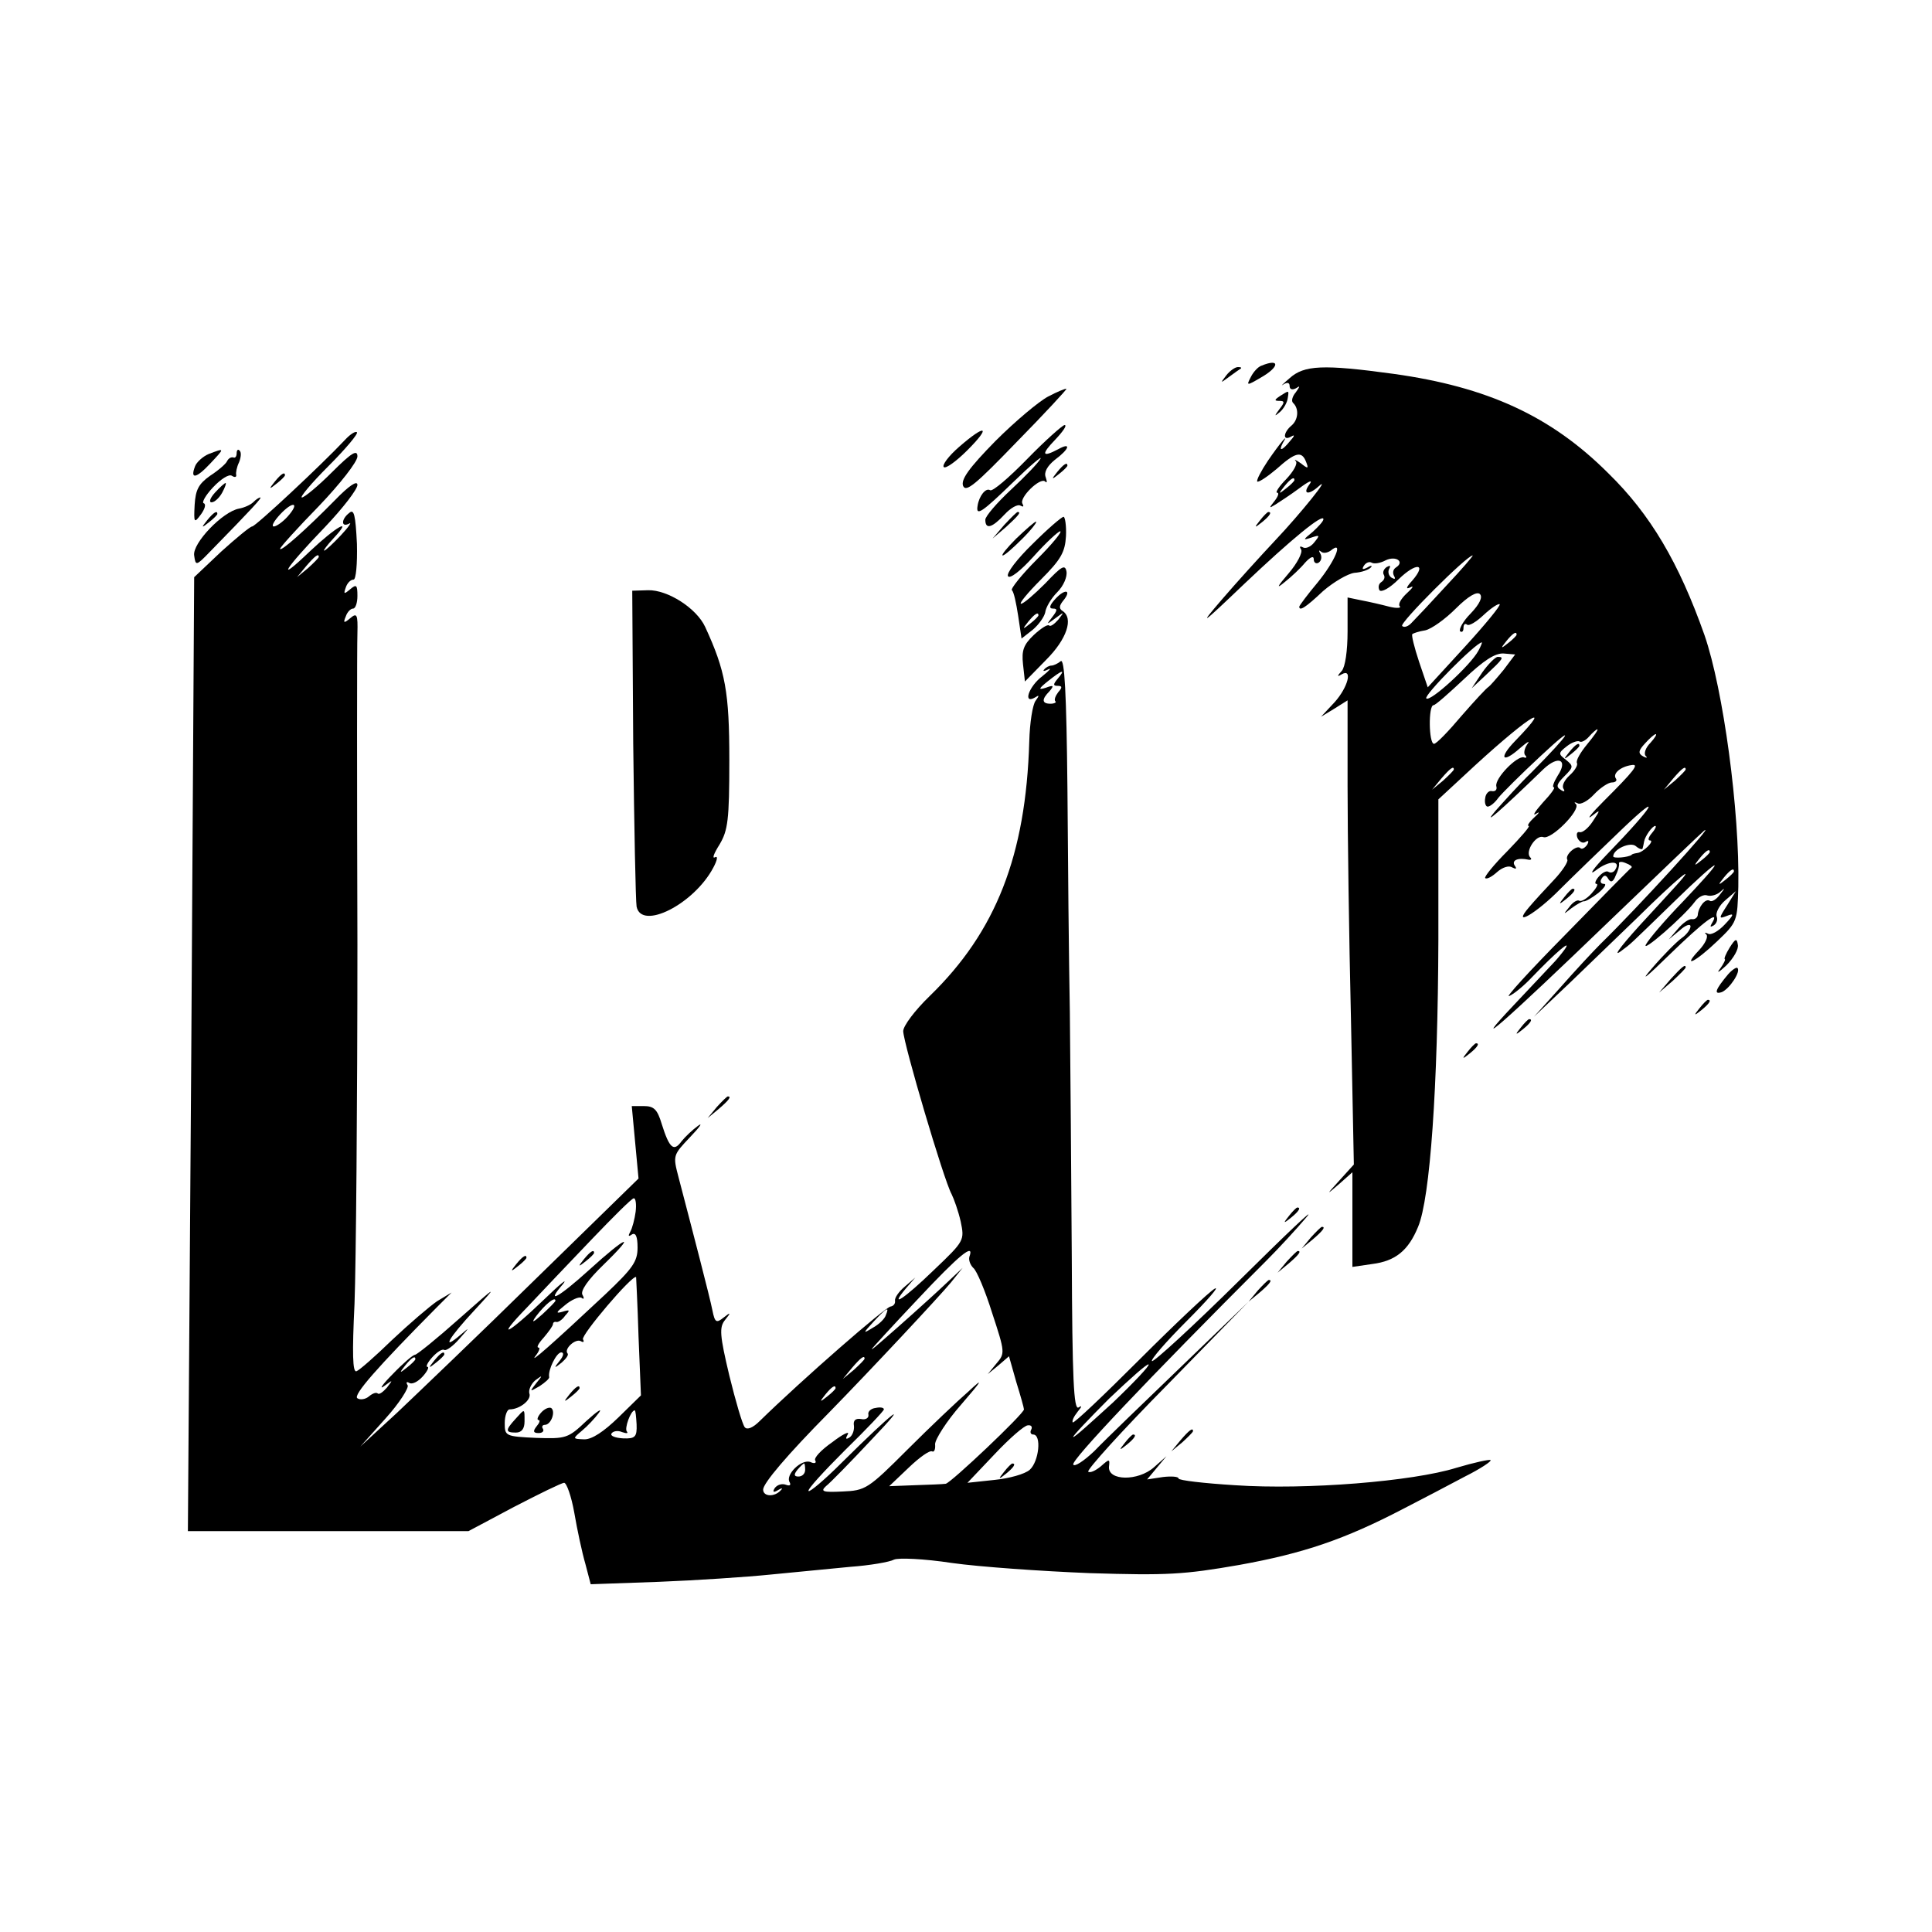 <?xml version="1.0" standalone="no"?>
<!DOCTYPE svg PUBLIC "-//W3C//DTD SVG 20010904//EN"
 "http://www.w3.org/TR/2001/REC-SVG-20010904/DTD/svg10.dtd">
<svg version="1.0" xmlns="http://www.w3.org/2000/svg"
 width="400pt" height="400pt" viewBox="0 0 400 400"
 preserveAspectRatio="xMidYMid meet">
<g transform="translate(0,400) scale(0.1,-0.1)"
fill="#000000" stroke="none">
<path d="M2612 3243 c-7 -2 -17 -13 -22 -23 -10 -19 -9 -19 20 -2 39 22 41 41
2 25z"/>
<path d="M2539 3223 c-13 -17 -13 -17 6 -3 11 8 22 16 24 17 2 2 0 3 -6 3 -6
0 -17 -8 -24 -17z"/>
<path d="M2670 3217 c-14 -12 -20 -18 -13 -13 8 5 13 4 13 -3 0 -7 5 -9 13 -5
9 6 9 5 0 -8 -7 -8 -10 -18 -6 -22 13 -12 11 -35 -3 -47 -17 -14 -19 -33 -1
-23 8 5 8 2 -2 -9 -16 -20 -25 -23 -15 -4 14 23 -5 1 -31 -37 -14 -21 -24 -40
-22 -43 3 -2 21 10 40 26 39 35 52 38 61 15 6 -15 4 -15 -11 -3 -10 7 -15 9
-10 4 4 -5 -5 -21 -20 -37 -15 -15 -23 -28 -19 -28 5 0 2 -8 -5 -17 -12 -15
-12 -16 1 -8 8 5 31 20 50 34 20 15 29 19 21 8 -15 -20 -2 -23 19 -4 28 25
-37 -56 -90 -112 -30 -32 -80 -87 -110 -122 -49 -57 -44 -54 46 32 98 93 164
147 164 134 0 -4 -10 -15 -22 -26 -21 -17 -21 -18 -3 -12 18 6 18 5 6 -10 -7
-9 -18 -14 -24 -10 -6 3 -7 1 -3 -5 3 -6 -8 -28 -26 -49 -25 -29 -26 -33 -8
-18 14 11 33 29 42 40 11 12 18 15 18 7 0 -7 5 -10 10 -7 6 4 7 12 4 18 -4 7
-4 9 1 5 4 -4 13 -3 20 2 28 23 9 -22 -27 -66 -21 -25 -38 -48 -38 -50 0 -10
13 -2 49 32 22 19 51 36 65 38 15 1 29 6 34 11 4 4 1 5 -7 0 -10 -5 -12 -4 -7
4 4 6 11 9 16 6 5 -3 18 -1 29 5 21 10 40 -3 21 -15 -6 -4 -7 -11 -4 -17 4 -7
2 -8 -5 -4 -6 4 -8 12 -5 18 4 7 2 8 -5 4 -6 -4 -9 -11 -6 -16 3 -5 1 -11 -5
-15 -6 -4 -7 -11 -4 -17 4 -5 21 4 40 23 36 35 59 33 28 -3 -13 -14 -14 -19
-4 -14 8 4 5 -1 -7 -12 -12 -11 -19 -23 -15 -27 4 -4 -6 -5 -22 -1 -15 4 -41
10 -57 13 l-29 6 0 -70 c0 -41 -5 -74 -12 -82 -10 -11 -10 -13 0 -7 23 13 13
-27 -15 -58 l-28 -30 28 17 27 17 0 -177 c0 -98 3 -314 7 -481 l6 -303 -29
-32 c-29 -32 -29 -32 -1 -8 l27 24 0 -98 0 -98 41 6 c48 6 75 28 95 77 25 59
41 290 42 595 l0 290 54 50 c123 115 194 163 105 71 -35 -36 -27 -48 10 -15
15 13 22 17 15 8 -6 -9 -8 -19 -4 -23 4 -4 2 -6 -3 -4 -14 4 -61 -44 -57 -60
2 -7 -2 -11 -9 -10 -6 2 -13 -5 -14 -14 -2 -10 1 -18 5 -18 5 0 15 8 22 18 7
9 47 49 88 87 75 70 64 50 -19 -34 -25 -24 -58 -61 -75 -80 -28 -33 6 -4 100
87 31 29 51 19 29 -14 -8 -13 -12 -24 -8 -24 4 0 -6 -14 -23 -32 -16 -18 -22
-28 -14 -23 9 6 7 2 -3 -7 -11 -10 -16 -18 -12 -18 4 0 -16 -23 -44 -52 -28
-28 -49 -54 -46 -56 3 -3 14 3 24 12 11 10 25 15 32 10 8 -4 10 -3 5 4 -7 11
7 17 29 12 5 -1 7 2 3 5 -11 12 12 47 27 42 16 -7 78 56 68 68 -5 4 -3 5 3 2
6 -4 22 5 34 18 13 14 30 25 37 25 8 0 12 4 8 9 -6 10 11 24 33 27 17 3 5 -12
-58 -75 -25 -25 -36 -39 -25 -31 19 15 19 14 3 -10 -9 -14 -21 -24 -27 -23 -6
2 -8 -4 -5 -12 4 -8 11 -12 17 -8 6 4 7 1 3 -6 -5 -7 -11 -10 -14 -7 -7 8 -33
-14 -27 -24 2 -4 -10 -23 -28 -42 -17 -18 -41 -44 -51 -56 -38 -44 15 -13 64
37 25 25 84 82 130 126 85 81 64 46 -33 -54 -29 -30 -39 -45 -23 -33 27 21 53
21 40 1 -3 -5 -9 -7 -14 -4 -4 3 -13 -2 -20 -10 -7 -8 -9 -15 -5 -15 5 0 0 -9
-10 -20 -10 -11 -21 -17 -25 -15 -4 3 -14 -3 -21 -13 -13 -16 -13 -16 5 -2 11
8 22 14 25 14 3 -1 17 7 30 17 13 11 18 19 12 19 -7 0 -9 5 -5 11 5 8 9 8 14
-1 5 -8 10 -6 15 7 5 10 8 21 7 25 -1 4 5 5 14 1 8 -3 14 -7 12 -9 -2 -1 -64
-64 -138 -140 -74 -75 -126 -132 -115 -126 11 5 32 23 47 39 49 51 83 80 68
58 -8 -11 -19 -24 -25 -30 -5 -5 -41 -44 -80 -85 -100 -106 -22 -38 198 174
104 100 191 183 195 186 27 21 -137 -159 -214 -234 -17 -17 -55 -58 -84 -91
l-54 -60 74 70 c40 39 103 99 140 135 80 79 129 120 80 66 -19 -21 -44 -48
-55 -60 -55 -59 -78 -89 -60 -76 24 18 12 7 113 105 45 44 82 77 82 73 0 -4
-30 -37 -66 -75 -36 -37 -70 -77 -76 -88 -12 -21 78 57 101 88 7 10 19 16 26
13 7 -2 19 1 26 7 11 10 11 9 0 -5 -7 -10 -17 -16 -21 -13 -9 6 -24 -13 -25
-30 -1 -5 -6 -9 -12 -8 -6 1 -19 -8 -29 -20 l-19 -22 23 19 c12 11 22 14 22 8
0 -6 -8 -17 -18 -24 -10 -7 -38 -35 -62 -63 -26 -30 -12 -19 36 28 72 70 107
96 88 65 -4 -7 -3 -8 4 -4 6 4 9 12 6 19 -2 7 5 22 18 33 l22 19 -18 -29 c-18
-28 -18 -29 0 -22 15 6 14 2 -5 -18 -13 -14 -29 -23 -35 -19 -6 3 -8 2 -3 -2
4 -5 -3 -19 -15 -32 -37 -39 -8 -25 37 18 42 40 42 42 44 113 3 156 -31 408
-70 521 -53 150 -112 250 -199 335 -119 119 -251 179 -445 206 -146 20 -185
18 -215 -9z m10 -211 c0 -2 -8 -10 -17 -17 -16 -13 -17 -12 -4 4 13 16 21 21
21 13z m315 -218 c-32 -35 -64 -69 -72 -77 -7 -8 -16 -11 -20 -7 -6 6 134 146
146 146 2 0 -22 -28 -54 -62z m50 -58 c-16 -16 -25 -33 -22 -37 4 -3 7 0 7 7
0 7 3 10 7 7 4 -4 19 5 35 20 15 14 30 24 33 22 2 -3 -30 -42 -72 -88 l-77
-84 -18 53 c-10 30 -16 55 -14 57 2 2 14 6 27 8 13 3 41 23 63 45 26 26 44 36
50 30 6 -6 0 -20 -19 -40z m95 -44 c0 -2 -8 -10 -17 -17 -16 -13 -17 -12 -4 4
13 16 21 21 21 13z m-79 -33 c-16 -30 -100 -107 -108 -99 -6 6 103 116 115
116 1 0 -2 -8 -7 -17z m52 -40 c-14 -17 -28 -33 -31 -35 -4 -2 -29 -29 -56
-60 -27 -32 -52 -58 -57 -58 -11 0 -12 80 -1 80 4 0 32 25 63 54 40 38 64 54
82 53 l24 -2 -24 -32z m173 -154 c-14 -17 -24 -34 -21 -39 2 -4 -4 -15 -15
-25 -11 -10 -17 -22 -13 -28 4 -6 1 -7 -6 -2 -10 6 -8 12 8 28 19 19 19 21 3
34 -16 12 -16 14 2 28 10 8 22 12 26 10 4 -3 13 2 20 10 7 8 15 15 17 15 3 0
-7 -14 -21 -31z m131 3 c-10 -10 -14 -22 -10 -27 5 -4 2 -5 -5 -1 -11 6 -10
12 4 27 9 10 19 19 22 19 3 0 -2 -8 -11 -18z m-407 -55 c0 -2 -10 -12 -22 -23
l-23 -19 19 23 c18 21 26 27 26 19z m480 0 c0 -2 -10 -12 -22 -23 l-23 -19 19
23 c18 21 26 27 26 19z m-70 -132 c-7 -8 -9 -15 -4 -15 11 0 -14 -25 -26 -26
-6 -1 -11 -2 -12 -4 -7 -5 -38 -8 -38 -3 0 15 36 31 47 21 7 -6 14 -8 14 -4 1
3 2 9 3 14 2 11 17 32 23 32 3 0 0 -7 -7 -15z m120 -39 c0 -2 -8 -10 -17 -17
-16 -13 -17 -12 -4 4 13 16 21 21 21 13z m50 -40 c0 -2 -8 -10 -17 -17 -16
-13 -17 -12 -4 4 13 16 21 21 21 13z"/>
<path d="M3069 2608 l-22 -33 31 29 c34 32 37 36 23 36 -5 0 -20 -15 -32 -32z"/>
<path d="M3249 2443 c-13 -16 -12 -17 4 -4 9 7 17 15 17 17 0 8 -8 3 -21 -13z"/>
<path d="M2170 3179 c-19 -10 -68 -51 -109 -92 -55 -56 -72 -80 -67 -93 6 -14
26 3 111 91 58 59 104 109 103 110 -2 1 -19 -6 -38 -16z"/>
<path d="M2650 3180 c-12 -8 -12 -10 -1 -10 11 0 11 -3 0 -17 -11 -15 -11 -16
1 -6 8 7 15 20 16 28 3 18 3 17 -16 5z"/>
<path d="M2127 3050 c-38 -39 -72 -68 -77 -65 -9 6 -23 -12 -26 -32 -4 -23 9
-14 75 50 35 34 60 55 55 47 -4 -8 -32 -37 -61 -64 -29 -27 -53 -55 -53 -62 0
-21 14 -17 40 11 12 13 27 22 33 18 6 -3 7 -2 4 4 -8 12 37 56 47 46 4 -4 4 0
1 9 -4 10 3 23 19 36 31 23 34 37 7 22 -34 -18 -36 -11 -6 20 16 17 25 30 19
30 -5 -1 -40 -32 -77 -70z"/>
<path d="M714 3089 c-49 -52 -185 -179 -192 -179 -4 0 -33 -24 -64 -52 l-56
-53 -6 -987 -7 -988 290 0 291 0 94 50 c52 27 99 50 104 50 5 0 15 -28 21 -62
6 -35 16 -82 23 -106 l11 -42 141 5 c77 3 182 10 231 15 50 5 124 12 165 16
41 3 82 10 91 15 9 4 61 2 120 -7 57 -8 185 -17 285 -21 161 -5 195 -3 310 17
133 24 218 53 339 116 39 20 96 50 128 67 32 16 56 32 53 34 -2 2 -34 -5 -71
-16 -90 -28 -310 -46 -458 -36 -64 4 -117 10 -117 14 0 4 -15 5 -32 3 l-33 -5
20 24 20 24 -26 -23 c-33 -29 -95 -28 -93 1 2 17 1 17 -17 1 -11 -9 -22 -14
-26 -11 -3 4 70 85 163 179 l169 173 -140 -135 c-77 -74 -158 -152 -179 -174
-22 -21 -42 -34 -44 -28 -3 10 152 174 399 421 25 25 63 66 84 91 21 25 -41
-34 -138 -130 -97 -96 -179 -171 -182 -168 -3 3 29 40 72 83 43 43 69 73 58
67 -11 -6 -81 -72 -155 -146 -74 -74 -136 -133 -139 -131 -2 3 2 12 10 22 9
11 10 14 2 9 -10 -6 -13 59 -14 311 -1 175 -3 404 -4 508 -2 105 -4 313 -5
463 -2 198 -6 270 -14 263 -6 -5 -15 -9 -19 -9 -5 0 -12 -4 -15 -8 -4 -4 0 -4
8 0 8 4 3 -2 -12 -14 -28 -21 -41 -59 -15 -44 9 6 9 4 1 -7 -6 -8 -12 -45 -13
-84 -7 -236 -69 -394 -206 -527 -31 -30 -55 -62 -55 -73 1 -27 84 -308 100
-337 5 -10 14 -35 19 -57 8 -39 8 -40 -55 -100 -62 -60 -95 -82 -58 -38 l19
22 -22 -19 c-12 -10 -21 -23 -20 -29 1 -6 -3 -11 -9 -12 -10 0 -183 -151 -271
-237 -14 -14 -26 -19 -31 -13 -5 6 -19 54 -32 107 -20 84 -21 100 -9 115 13
16 12 17 -3 5 -15 -12 -18 -10 -23 15 -5 26 -42 168 -70 275 -12 46 -12 46 24
84 20 21 27 31 16 23 -11 -8 -26 -22 -34 -32 -16 -22 -25 -15 -41 36 -9 30
-16 37 -37 37 l-25 0 7 -75 7 -75 -212 -207 c-117 -115 -247 -239 -288 -278
l-76 -70 52 58 c29 32 49 64 46 69 -4 6 -2 8 3 5 6 -4 18 2 28 13 10 11 14 20
10 20 -4 0 0 9 10 20 10 11 21 18 25 15 4 -2 18 8 31 23 22 25 22 25 2 8 -40
-34 -25 -7 30 52 49 53 47 52 -32 -18 -46 -41 -88 -75 -92 -75 -4 0 -25 -18
-46 -40 -21 -21 -29 -33 -18 -25 19 14 19 14 6 -3 -8 -9 -16 -15 -19 -12 -3 3
-11 0 -18 -6 -7 -6 -18 -8 -24 -4 -10 6 41 64 165 189 l30 30 -30 -18 c-16
-11 -58 -47 -93 -80 -35 -34 -68 -63 -74 -65 -8 -3 -9 37 -4 140 3 79 6 414 6
744 -1 330 -1 620 0 644 1 39 -1 43 -15 31 -13 -11 -15 -10 -9 4 3 9 10 16 15
16 5 0 9 12 9 26 0 23 -2 25 -15 14 -13 -11 -14 -10 -9 4 3 9 10 16 16 16 5 0
8 32 7 74 -3 60 -6 73 -16 64 -17 -13 -17 -31 0 -22 6 4 -1 -7 -17 -24 -17
-18 -32 -32 -35 -32 -2 0 6 11 19 25 43 46 6 25 -49 -27 -72 -69 -53 -37 32
51 37 39 67 78 67 87 0 10 -17 -1 -47 -32 -59 -60 -113 -108 -113 -100 0 3 36
43 80 88 44 46 80 92 80 103 0 15 -12 8 -53 -33 -29 -29 -57 -52 -62 -52 -5 0
19 29 55 65 35 35 62 67 59 70 -3 3 -14 -4 -25 -16z m-119 -159 c-10 -11 -23
-20 -28 -20 -6 0 0 11 13 25 27 29 42 25 15 -5z m65 -83 c0 -2 -10 -12 -22
-23 l-23 -19 19 23 c18 21 26 27 26 19z m1530 -252 c-10 -12 -10 -15 0 -15 9
0 10 -3 1 -13 -6 -8 -9 -16 -6 -19 3 -2 -2 -5 -10 -5 -18 0 -19 9 -2 26 10 12
8 13 -8 7 -16 -5 -15 -2 5 14 30 24 37 25 20 5z m-874 -1104 c-2 -15 -7 -34
-11 -41 -5 -9 -4 -11 3 -6 8 5 12 -4 12 -27 0 -29 -10 -43 -67 -97 -111 -104
-159 -146 -144 -127 7 9 10 17 6 17 -5 0 0 9 11 21 10 12 19 24 19 28 0 3 3 5
7 4 3 -1 12 4 18 13 11 12 10 13 -6 8 -14 -4 -13 -1 6 14 13 11 29 18 34 15 5
-4 6 -1 2 6 -5 8 11 31 43 62 71 69 49 61 -29 -10 -64 -58 -92 -73 -54 -29 10
13 -7 -1 -38 -31 -78 -75 -104 -87 -37 -18 30 32 90 95 134 141 44 46 83 85
87 85 4 1 6 -12 4 -28z m691 -93 c-2 -7 2 -17 8 -23 7 -5 25 -48 39 -93 27
-82 27 -84 9 -105 l-18 -22 22 18 22 19 15 -53 c9 -29 16 -54 16 -57 0 -9
-151 -152 -162 -154 -7 -1 -36 -2 -65 -3 l-52 -2 41 39 c22 21 43 36 48 33 4
-2 7 4 6 15 0 10 24 48 54 82 45 52 47 57 15 27 -22 -19 -79 -73 -126 -120
-82 -82 -87 -85 -135 -87 -40 -2 -46 0 -34 11 8 6 51 50 95 97 83 87 47 60
-63 -49 -35 -35 -66 -61 -68 -58 -3 3 31 40 75 84 45 44 81 82 81 85 0 4 -8 5
-17 3 -10 -1 -17 -8 -15 -14 1 -7 -6 -11 -15 -9 -12 2 -17 -3 -15 -14 1 -9 -3
-20 -9 -24 -8 -5 -9 -3 -4 6 5 8 -10 1 -32 -16 -23 -16 -39 -33 -35 -38 3 -5
-2 -7 -10 -3 -19 7 -53 -27 -43 -42 3 -6 0 -8 -8 -5 -8 3 -18 0 -23 -7 -5 -8
-3 -10 7 -4 8 5 10 4 6 0 -13 -15 -37 -14 -37 1 0 13 50 72 136 159 88 90 230
242 253 270 l24 30 -34 -32 c-19 -18 -50 -46 -69 -63 -19 -17 -46 -41 -60 -53
-14 -12 -25 -22 -25 -20 0 1 42 47 94 102 88 94 119 119 108 89z m-685 -165
l5 -122 -47 -46 c-30 -29 -54 -45 -70 -45 -25 1 -25 1 -5 18 11 9 27 26 35 37
8 11 -4 3 -26 -17 -38 -36 -42 -37 -104 -35 -64 3 -65 4 -65 31 0 15 5 28 10
28 21 0 46 20 41 33 -2 7 3 19 12 27 16 12 16 11 2 -6 -14 -18 -14 -18 7 -6
12 8 21 16 20 19 -3 14 15 51 25 51 6 0 5 -7 -3 -17 -13 -16 -12 -17 4 -4 9 8
15 16 12 19 -8 9 17 32 28 25 5 -3 7 -1 4 4 -5 8 102 134 110 129 0 -1 3 -56
5 -123z m-172 74 c0 -2 -12 -14 -27 -28 -20 -18 -24 -19 -13 -4 18 24 40 42
40 32z m684 -30 c-2 -7 -14 -19 -27 -26 -21 -13 -21 -12 2 13 27 29 33 32 25
13z m-974 -91 c0 -2 -8 -10 -17 -17 -16 -13 -17 -12 -4 4 13 16 21 21 21 13z
m930 1 c0 -2 -10 -12 -22 -23 l-23 -19 19 23 c18 21 26 27 26 19z m514 -91
c-44 -40 -80 -73 -82 -71 -2 1 32 37 74 79 43 41 80 74 82 71 3 -2 -31 -38
-74 -79z m-574 30 c0 -2 -8 -10 -17 -17 -16 -13 -17 -12 -4 4 13 16 21 21 21
13z m-412 -75 c1 -26 -3 -30 -28 -29 -16 1 -27 5 -24 10 3 5 13 7 22 3 9 -3
13 -3 10 1 -6 6 8 44 16 44 2 0 3 -13 4 -29z m817 -11 c-3 -5 -1 -10 4 -10 18
0 12 -56 -7 -73 -10 -9 -43 -18 -73 -21 l-56 -6 56 59 c31 33 62 60 69 60 7 1
10 -3 7 -9z m-468 -83 c0 -8 -6 -14 -14 -14 -9 0 -10 4 -2 14 6 7 12 13 14 13
1 0 2 -6 2 -13z"/>
<path d="M1209 1393 c-13 -16 -12 -17 4 -4 9 7 17 15 17 17 0 8 -8 3 -21 -13z"/>
<path d="M1179 1113 c-13 -16 -12 -17 4 -4 9 7 17 15 17 17 0 8 -8 3 -21 -13z"/>
<path d="M1120 1075 c-7 -8 -9 -15 -5 -15 4 0 2 -6 -4 -13 -8 -10 -7 -14 4
-14 8 0 12 4 9 9 -3 4 -1 8 4 8 13 0 23 28 13 35 -5 2 -14 -2 -21 -10z"/>
<path d="M1067 1062 c-21 -23 -21 -28 1 -28 12 0 18 8 18 23 0 28 1 27 -19 5z"/>
<path d="M2079 953 c-13 -16 -12 -17 4 -4 16 13 21 21 13 21 -2 0 -10 -8 -17
-17z"/>
<path d="M1986 3075 c-22 -19 -36 -38 -32 -42 4 -4 26 12 49 35 50 50 38 55
-17 7z"/>
<path d="M432 3060 c-12 -5 -25 -17 -28 -25 -11 -28 2 -26 31 5 31 33 31 33
-3 20z"/>
<path d="M490 3062 c0 -7 -3 -11 -7 -9 -5 1 -10 -2 -13 -8 -2 -5 -18 -19 -35
-30 -24 -17 -30 -29 -32 -60 -2 -38 -1 -39 13 -20 8 11 11 21 6 23 -5 1 3 16
19 33 16 17 33 28 39 24 6 -4 10 -3 9 2 -1 4 1 16 6 26 4 10 5 21 1 24 -3 4
-6 1 -6 -5z"/>
<path d="M2189 3023 c-13 -16 -12 -17 4 -4 9 7 17 15 17 17 0 8 -8 3 -21 -13z"/>
<path d="M569 3003 c-13 -16 -12 -17 4 -4 9 7 17 15 17 17 0 8 -8 3 -21 -13z"/>
<path d="M445 2980 c-10 -11 -13 -20 -7 -20 6 0 16 9 22 20 6 11 9 20 7 20 -2
0 -12 -9 -22 -20z"/>
<path d="M524 2960 c-5 -5 -18 -11 -29 -13 -34 -6 -97 -72 -93 -97 3 -22 4
-22 33 8 88 90 108 112 104 112 -3 0 -9 -4 -15 -10z"/>
<path d="M429 2923 c-13 -16 -12 -17 4 -4 9 7 17 15 17 17 0 8 -8 3 -21 -13z"/>
<path d="M2079 2913 l-24 -28 28 24 c25 23 32 31 24 31 -2 0 -14 -12 -28 -27z"/>
<path d="M2609 2923 c-13 -16 -12 -17 4 -4 16 13 21 21 13 21 -2 0 -10 -8 -17
-17z"/>
<path d="M2138 2874 c-32 -31 -55 -61 -51 -67 4 -6 26 11 53 41 26 29 51 52
55 52 5 0 -16 -26 -48 -58 -32 -32 -55 -61 -52 -64 4 -3 9 -27 13 -53 l7 -47
23 18 c13 11 24 27 26 36 1 10 12 29 25 42 13 13 21 32 19 43 -3 15 -10 11
-44 -25 -23 -23 -45 -42 -50 -42 -5 0 14 23 41 50 42 42 50 57 52 90 1 22 -2
40 -5 40 -4 0 -33 -25 -64 -56z m12 -148 c0 -2 -8 -10 -17 -17 -16 -13 -17
-12 -4 4 13 16 21 21 21 13z"/>
<path d="M2104 2885 c-19 -19 -32 -35 -28 -35 4 0 22 16 41 35 19 19 31 35 28
35 -3 0 -21 -16 -41 -35z"/>
<path d="M1311 2461 c2 -174 5 -326 7 -338 10 -50 119 5 159 81 8 15 10 25 3
21 -6 -3 -2 8 10 27 17 29 20 50 20 174 0 141 -8 185 -50 276 -18 39 -78 77
-118 76 l-33 -1 2 -316z"/>
<path d="M2185 2760 c-12 -13 -14 -20 -5 -20 10 0 9 -4 -1 -17 -13 -17 -13
-17 6 -3 19 14 19 14 6 -3 -8 -9 -16 -15 -19 -12 -3 3 -17 -6 -32 -20 -21 -20
-25 -32 -22 -60 l4 -36 44 45 c43 43 57 86 34 101 -8 5 -7 11 1 21 19 23 4 26
-16 4z"/>
<path d="M3239 2143 c-13 -16 -12 -17 4 -4 16 13 21 21 13 21 -2 0 -10 -8 -17
-17z"/>
<path d="M3581 2038 c-8 -13 -12 -23 -10 -24 2 0 -2 -9 -10 -20 -8 -10 -2 -7
13 7 15 15 26 34 24 43 -2 14 -5 13 -17 -6z"/>
<path d="M3459 1973 l-24 -28 28 24 c15 14 27 26 27 28 0 8 -8 1 -31 -24z"/>
<path d="M3578 1983 c-26 -31 -31 -43 -13 -37 16 7 40 43 32 50 -2 2 -11 -4
-19 -13z"/>
<path d="M3519 1913 c-13 -16 -12 -17 4 -4 16 13 21 21 13 21 -2 0 -10 -8 -17
-17z"/>
<path d="M3149 1873 c-13 -16 -12 -17 4 -4 16 13 21 21 13 21 -2 0 -10 -8 -17
-17z"/>
<path d="M3039 1823 c-13 -16 -12 -17 4 -4 16 13 21 21 13 21 -2 0 -10 -8 -17
-17z"/>
<path d="M1484 1708 l-19 -23 23 19 c21 18 27 26 19 26 -2 0 -12 -10 -23 -22z"/>
<path d="M2669 1483 c-13 -16 -12 -17 4 -4 16 13 21 21 13 21 -2 0 -10 -8 -17
-17z"/>
<path d="M2714 1438 l-19 -23 23 19 c21 18 27 26 19 26 -2 0 -12 -10 -23 -22z"/>
<path d="M2664 1388 l-19 -23 23 19 c21 18 27 26 19 26 -2 0 -12 -10 -23 -22z"/>
<path d="M1069 1383 c-13 -16 -12 -17 4 -4 9 7 17 15 17 17 0 8 -8 3 -21 -13z"/>
<path d="M2604 1328 l-19 -23 23 19 c21 18 27 26 19 26 -2 0 -12 -10 -23 -22z"/>
<path d="M899 1183 c-13 -16 -12 -17 4 -4 9 7 17 15 17 17 0 8 -8 3 -21 -13z"/>
<path d="M2444 1018 l-19 -23 23 19 c12 11 22 21 22 23 0 8 -8 2 -26 -19z"/>
<path d="M2329 1013 c-13 -16 -12 -17 4 -4 16 13 21 21 13 21 -2 0 -10 -8 -17
-17z"/>
</g>
</svg>
